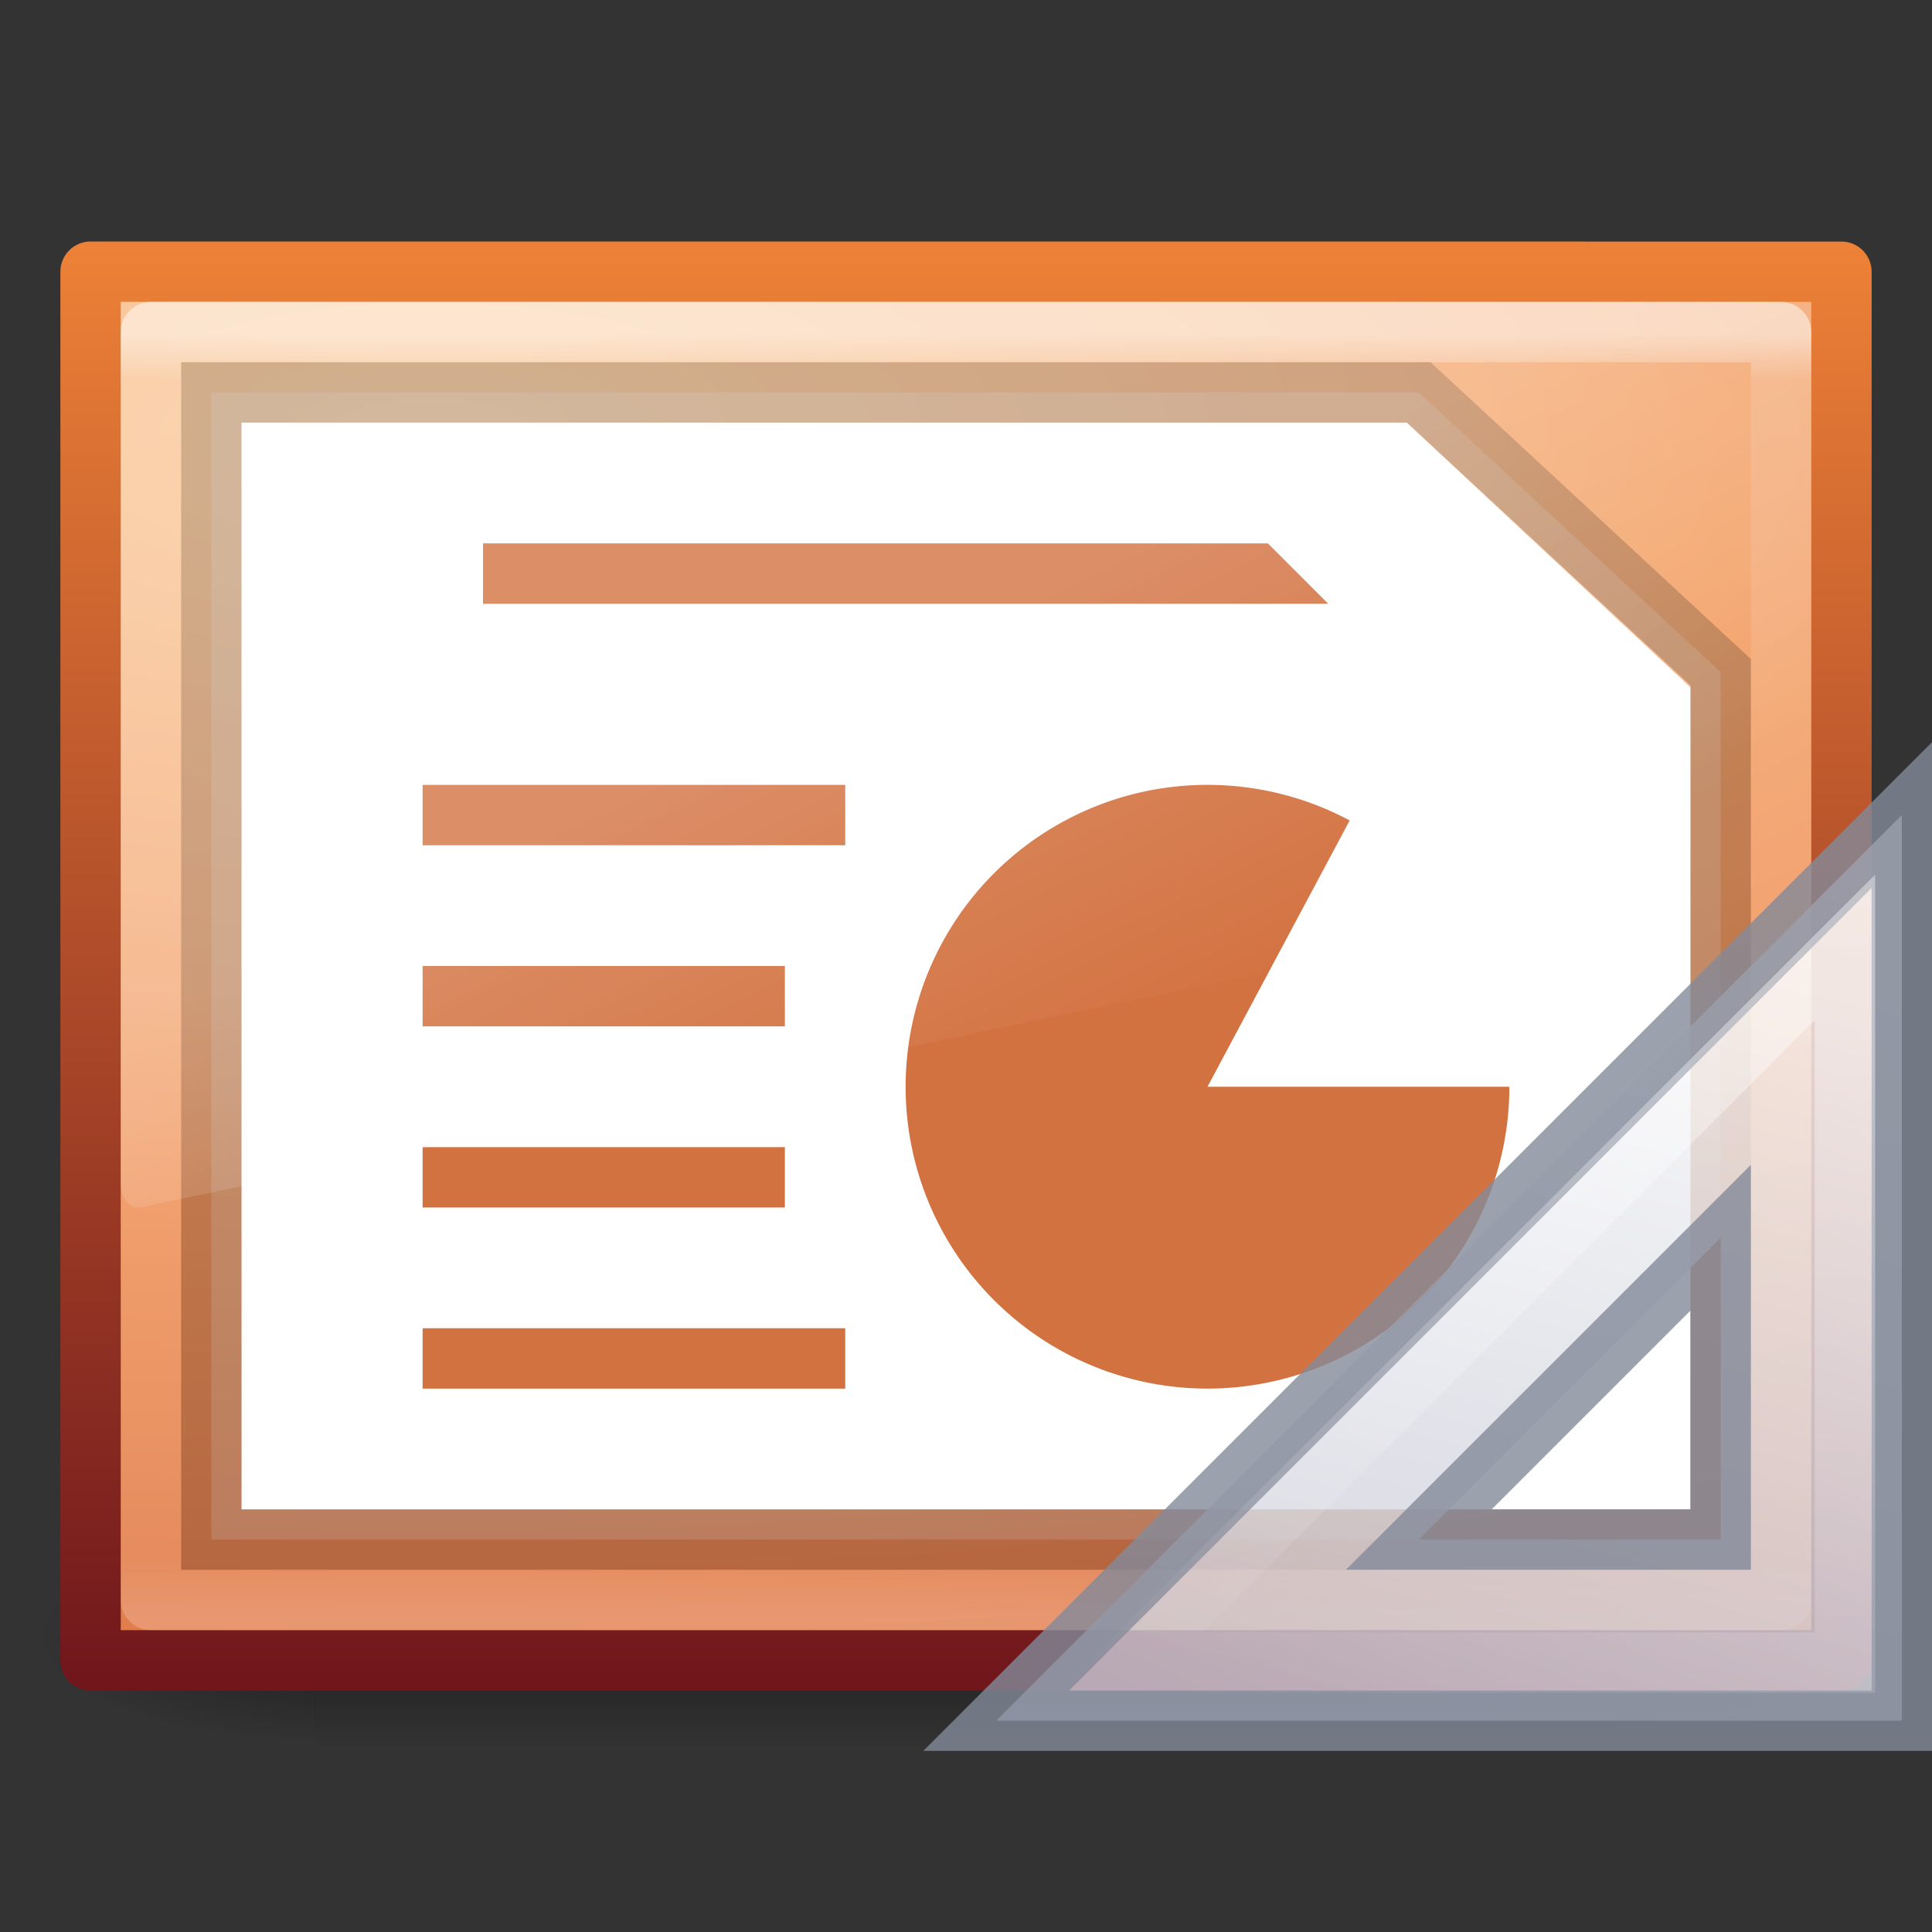 <?xml version="1.0" encoding="UTF-8" standalone="no"?>
<!-- Created with Inkscape (http://www.inkscape.org/) -->

<svg
   xmlns:dc="http://purl.org/dc/elements/1.1/"
   xmlns:cc="http://creativecommons.org/ns#"
   xmlns:rdf="http://www.w3.org/1999/02/22-rdf-syntax-ns#"
   xmlns:svg="http://www.w3.org/2000/svg"
   xmlns="http://www.w3.org/2000/svg"
   xmlns:xlink="http://www.w3.org/1999/xlink"
   xmlns:sodipodi="http://sodipodi.sourceforge.net/DTD/sodipodi-0.dtd"
   xmlns:inkscape="http://www.inkscape.org/namespaces/inkscape"
   width="32px"
   height="32px"
   id="svg3182"
   version="1.1"
   inkscape:version="0.91 r13725"
   sodipodi:docname="libreoffice-presentation-template.svg">
  <rect width="100%" height="100%" fill="#333333" stroke="none"/>
  <defs
     id="defs3184">
    <linearGradient
       id="linearGradient8265-821-176-38-919-66-249-48-321-42">
      <stop
         offset="0"
         style="stop-color:#ffffff;stop-opacity:1"
         id="stop5601-9" />
      <stop
         offset="1"
         style="stop-color:#ffffff;stop-opacity:0"
         id="stop5603-9" />
    </linearGradient>
    <linearGradient
       id="linearGradient3977-02">
      <stop
         id="stop3979-74"
         style="stop-color:#ffffff;stop-opacity:1;"
         offset="0" />
      <stop
         offset="0.036"
         style="stop-color:#ffffff;stop-opacity:0.235;"
         id="stop3981-53" />
      <stop
         id="stop3983-5"
         style="stop-color:#ffffff;stop-opacity:0.157;"
         offset="0.951" />
      <stop
         id="stop3985-56"
         style="stop-color:#ffffff;stop-opacity:0.392;"
         offset="1" />
    </linearGradient>
    <linearGradient
       inkscape:collect="always"
       xlink:href="#linearGradient8265-821-176-38-919-66-249-48-321-42"
       id="linearGradient6097"
       gradientUnits="userSpaceOnUse"
       gradientTransform="matrix(0.61,0,0,0.804,1.371,0.202)"
       x1="16.626"
       y1="15.298"
       x2="20.055"
       y2="24.628" />
    <linearGradient
       inkscape:collect="always"
       xlink:href="#linearGradient3977-02"
       id="linearGradient6108"
       gradientUnits="userSpaceOnUse"
       gradientTransform="matrix(0.73,0,0,0.568,-1.514,2.378)"
       x1="24"
       y1="5.564"
       x2="24"
       y2="43" />
    <radialGradient
       inkscape:collect="always"
       xlink:href="#linearGradient5344-867-8-1"
       id="radialGradient6111"
       gradientUnits="userSpaceOnUse"
       gradientTransform="matrix(0,1.661,-4.39,0,57.593,-16.407)"
       cx="14.239"
       cy="11.49"
       fx="14.239"
       fy="11.49"
       r="18" />
    <linearGradient
       inkscape:collect="always"
       xlink:href="#linearGradient2490-113-580-0-0"
       id="linearGradient6113"
       gradientUnits="userSpaceOnUse"
       gradientTransform="matrix(0.669,0,0,0.468,45.347,2.682)"
       x1="-51.786"
       y1="53.624"
       x2="-51.786"
       y2="2.906" />
    <linearGradient
       id="linearGradient2490-113-580-0-0">
      <stop
         id="stop5567-3-3"
         style="stop-color:#71171c;stop-opacity:1"
         offset="0" />
      <stop
         id="stop5569-2-2"
         style="stop-color:#ed8137;stop-opacity:1"
         offset="1" />
    </linearGradient>
    <linearGradient
       id="linearGradient5344-867-8-1">
      <stop
         id="stop5559-2-9"
         style="stop-color:#f9c590;stop-opacity:1"
         offset="0" />
      <stop
         id="stop5561-8-9"
         style="stop-color:#f19860;stop-opacity:1"
         offset="0.397" />
      <stop
         id="stop5563-3-6"
         style="stop-color:#ce5d36;stop-opacity:1"
         offset="1" />
    </linearGradient>
    <linearGradient
       id="linearGradient5048-33">
      <stop
         offset="0"
         style="stop-color:#000000;stop-opacity:0"
         id="stop5050-644" />
      <stop
         offset="0.5"
         style="stop-color:#000000;stop-opacity:1"
         id="stop5056-67" />
      <stop
         offset="1"
         style="stop-color:#000000;stop-opacity:0"
         id="stop5052-97" />
    </linearGradient>
    <linearGradient
       id="linearGradient5060-51">
      <stop
         offset="0"
         style="stop-color:#000000;stop-opacity:1"
         id="stop5062-67" />
      <stop
         offset="1"
         style="stop-color:#000000;stop-opacity:0"
         id="stop5064-28" />
    </linearGradient>
    <linearGradient
       inkscape:collect="always"
       xlink:href="#linearGradient5048-33"
       id="linearGradient8732"
       gradientUnits="userSpaceOnUse"
       gradientTransform="matrix(0.033,0,0,0.015,-25.772,20.025)"
       x1="302.857"
       y1="366.648"
       x2="302.857"
       y2="609.505" />
    <radialGradient
       inkscape:collect="always"
       xlink:href="#linearGradient5060-51"
       id="radialGradient8734"
       gradientUnits="userSpaceOnUse"
       gradientTransform="matrix(0.031,0,0,0.015,-24.518,20.025)"
       cx="605.714"
       cy="486.648"
       fx="605.714"
       fy="486.648"
       r="117.143" />
    <radialGradient
       inkscape:collect="always"
       xlink:href="#linearGradient5060-51"
       id="radialGradient8736"
       gradientUnits="userSpaceOnUse"
       gradientTransform="matrix(-0.031,0,0,0.015,-2.813,20.025)"
       cx="605.714"
       cy="486.648"
       fx="605.714"
       fy="486.648"
       r="117.143" />
    <linearGradient
       inkscape:collect="always"
       xlink:href="#linearGradient3412"
       id="linearGradient3273"
       gradientUnits="userSpaceOnUse"
       gradientTransform="matrix(1,0,0,-1,-17,49)"
       x1="42.784"
       y1="32.537"
       x2="38.972"
       y2="18.124" />
    <linearGradient
       id="linearGradient3412">
      <stop
         offset="0"
         style="stop-color:#fcfcfc;stop-opacity:1"
         id="stop3414" />
      <stop
         offset="1"
         style="stop-color:#cbcdd9;stop-opacity:1"
         id="stop3416" />
    </linearGradient>
    <linearGradient
       id="linearGradient3428">
      <stop
         offset="0"
         style="stop-color:#ffffff;stop-opacity:1"
         id="stop3430" />
      <stop
         offset="1"
         style="stop-color:#ffffff;stop-opacity:0"
         id="stop3432" />
    </linearGradient>
    <linearGradient
       y2="18.354"
       x2="33.811"
       y1="31.657"
       x1="40.106"
       gradientTransform="matrix(0.997,0,0,-0.997,-16.924,48.896)"
       gradientUnits="userSpaceOnUse"
       id="linearGradient3055"
       xlink:href="#linearGradient3428"
       inkscape:collect="always" />
  </defs>
  <sodipodi:namedview
     id="base"
     pagecolor="#ffffff"
     bordercolor="#666666"
     borderopacity="1.0"
     inkscape:pageopacity="0.0"
     inkscape:pageshadow="2"
     inkscape:zoom="7.9180418"
     inkscape:cx="38.37367"
     inkscape:cy="12.42787"
     inkscape:current-layer="layer1"
     showgrid="true"
     inkscape:grid-bbox="true"
     inkscape:document-units="px"
     inkscape:window-width="1589"
     inkscape:window-height="839"
     inkscape:window-x="329"
     inkscape:window-y="25"
     inkscape:window-maximized="0">
    <inkscape:grid
       type="xygrid"
       id="grid7400" />
  </sodipodi:namedview>
  <g
     id="layer1"
     inkscape:label="Layer 1"
     inkscape:groupmode="layer">
    <g
       transform="matrix(1.333,0,0,1,34.22,-0.217)"
       id="g2509">
      <rect
         width="16.153"
         height="3.662"
         x="-21.758"
         y="25.554"
         id="rect4173"
         style="opacity:0.402;fill:url(#linearGradient8732);fill-opacity:1;fill-rule:nonzero;stroke:none;stroke-width:1;marker:none;visibility:visible;display:inline;overflow:visible" />
      <path
         inkscape:connector-curvature="0"
         d="m -5.578,25.554 c 0,0 0,3.662 0,3.662 1.618,0.007 3.913,-0.821 3.913,-1.831 0,-1.011 -1.806,-1.831 -3.913,-1.831 z"
         id="path5058"
         style="opacity:0.402;fill:url(#radialGradient8734);fill-opacity:1;fill-rule:nonzero;stroke:none;stroke-width:1;marker:none;visibility:visible;display:inline;overflow:visible" />
      <path
         inkscape:connector-curvature="0"
         d="m -21.753,25.554 c 0,0 0,3.662 0,3.662 -1.618,0.007 -3.913,-0.821 -3.913,-1.831 0,-1.011 1.806,-1.831 3.913,-1.831 z"
         id="path5018"
         style="opacity:0.402;fill:url(#radialGradient8736);fill-opacity:1;fill-rule:nonzero;stroke:none;stroke-width:1;marker:none;visibility:visible;display:inline;overflow:visible" />
    </g>
    <path
       inkscape:connector-curvature="0"
       style="color:#000000;fill:url(#radialGradient6111);fill-opacity:1.0;fill-rule:nonzero;stroke:url(#linearGradient6113);stroke-width:1;stroke-linecap:butt;stroke-linejoin:round;stroke-miterlimit:4;stroke-opacity:1;stroke-dasharray:none;stroke-dashoffset:0;marker:none;visibility:visible;display:inline;overflow:visible;enable-background:accumulate"
       id="path4160"
       d="m 1.5,4.5 c 6.645,0 29,0.001 29,0.001 l 3.4e-5,22.999 c 0,0 -19.333,0 -29,0 0,-7.667 0,-15.333 0,-23 z"
       sodipodi:nodetypes="ccccc" />
    <path
       style="opacity:0.5;fill:none;stroke:url(#linearGradient6108);stroke-width:1;stroke-linecap:round;stroke-linejoin:round;stroke-miterlimit:4;stroke-opacity:1;stroke-dasharray:none;stroke-dashoffset:0"
       d="m 29.5,26.5 -27,0 0,-21 27,0 z"
       id="rect6741-1-7"
       inkscape:connector-curvature="0"
       sodipodi:nodetypes="ccccc" />
    <path
       style="fill:#ffffff;fill-opacity:1;stroke:none"
       d="m 4,7 19.3,0 4.7,4.385 0,13.615 -24,0 z"
       id="path3102-9"
       inkscape:connector-curvature="0"
       sodipodi:nodetypes="cccccc" />
    <path
       inkscape:connector-curvature="0"
       d="m 3.5,6.5 20,0 5,4.634 0,14.366 -25,0 z"
       style="opacity:0.2;fill:#ffffff;fill-opacity:1;stroke:#000000;stroke-width:1px;stroke-linecap:butt;stroke-linejoin:miter;stroke-opacity:1"
       id="path3872-1"
       sodipodi:nodetypes="cccccc" />
    <g
       id="g8757">
      <path
         inkscape:connector-curvature="0"
         d="M 25,18 A 5,5 0 1 1 22.355,13.589 L 20,18 z"
         id="path3035-6"
         style="color:#000000;fill:#d37241;fill-opacity:1;fill-rule:nonzero;stroke:none;stroke-width:1;marker:none;visibility:visible;display:inline;overflow:visible;enable-background:accumulate" />
      <path
         inkscape:connector-curvature="0"
         id="path4673"
         d="m 7,22 7,0 0,1 -7,0 z"
         style="fill:#d37241;fill-opacity:1;stroke:none"
         sodipodi:nodetypes="ccccc" />
      <path
         sodipodi:nodetypes="ccccc"
         style="fill:#d37241;fill-opacity:1;stroke:none"
         d="m 7,19 6,0 0,1 -6,0 z"
         id="path4774"
         inkscape:connector-curvature="0" />
      <path
         sodipodi:nodetypes="ccccc"
         style="fill:#d37241;fill-opacity:1;stroke:none"
         d="m 7,16 6,0 0,1 -6,0 z"
         id="path4776"
         inkscape:connector-curvature="0" />
      <path
         inkscape:connector-curvature="0"
         id="path4778"
         d="m 7,13 7,0 0,1 -7,0 z"
         style="fill:#d37241;fill-opacity:1;stroke:none"
         sodipodi:nodetypes="ccccc" />
      <path
         sodipodi:nodetypes="ccccc"
         style="fill:#d37241;fill-opacity:1;stroke:none"
         d="m 8,9 13,0 1,1 -14,0 z"
         id="path4780"
         inkscape:connector-curvature="0" />
    </g>
    <path
       inkscape:connector-curvature="0"
       style="opacity:0.2;fill:url(#linearGradient6097);fill-opacity:1;fill-rule:evenodd;stroke:none"
       id="path3879-1"
       d="M 2,5 2,19.621 c 0.002,0.108 0.038,0.211 0.099,0.282 0.062,0.072 0.143,0.106 0.225,0.095 L 29.752,14.27 C 29.893,14.241 29.998,14.082 30,13.893 l 0,-8.893 z"
       sodipodi:nodetypes="ccsccccc" />
    <g
       transform="translate(3,-2)"
       id="g3297">
      <path
         style="opacity:0.8;fill:url(#linearGradient3273);fill-opacity:1;fill-rule:evenodd;stroke:#83899a;stroke-width:1;stroke-linecap:butt;stroke-linejoin:miter;stroke-miterlimit:4;stroke-opacity:1;stroke-dasharray:none"
         id="path3410"
         d="m 13.5,30.5 15,-15 0,15 -15,0 z m 7,-3 5,0 0,-5 -5,5 z"
         inkscape:connector-curvature="0" />
      <path
         style="opacity:0.4;fill:none;stroke:url(#linearGradient3055);stroke-width:1;stroke-linecap:butt;stroke-linejoin:miter;stroke-miterlimit:4;stroke-opacity:1;stroke-dasharray:none"
         id="path3424"
         d="m 15.713,29.538 11.845,-11.845 0,11.845 -11.845,0 z"
         inkscape:connector-curvature="0" />
    </g>
  </g>
</svg>
